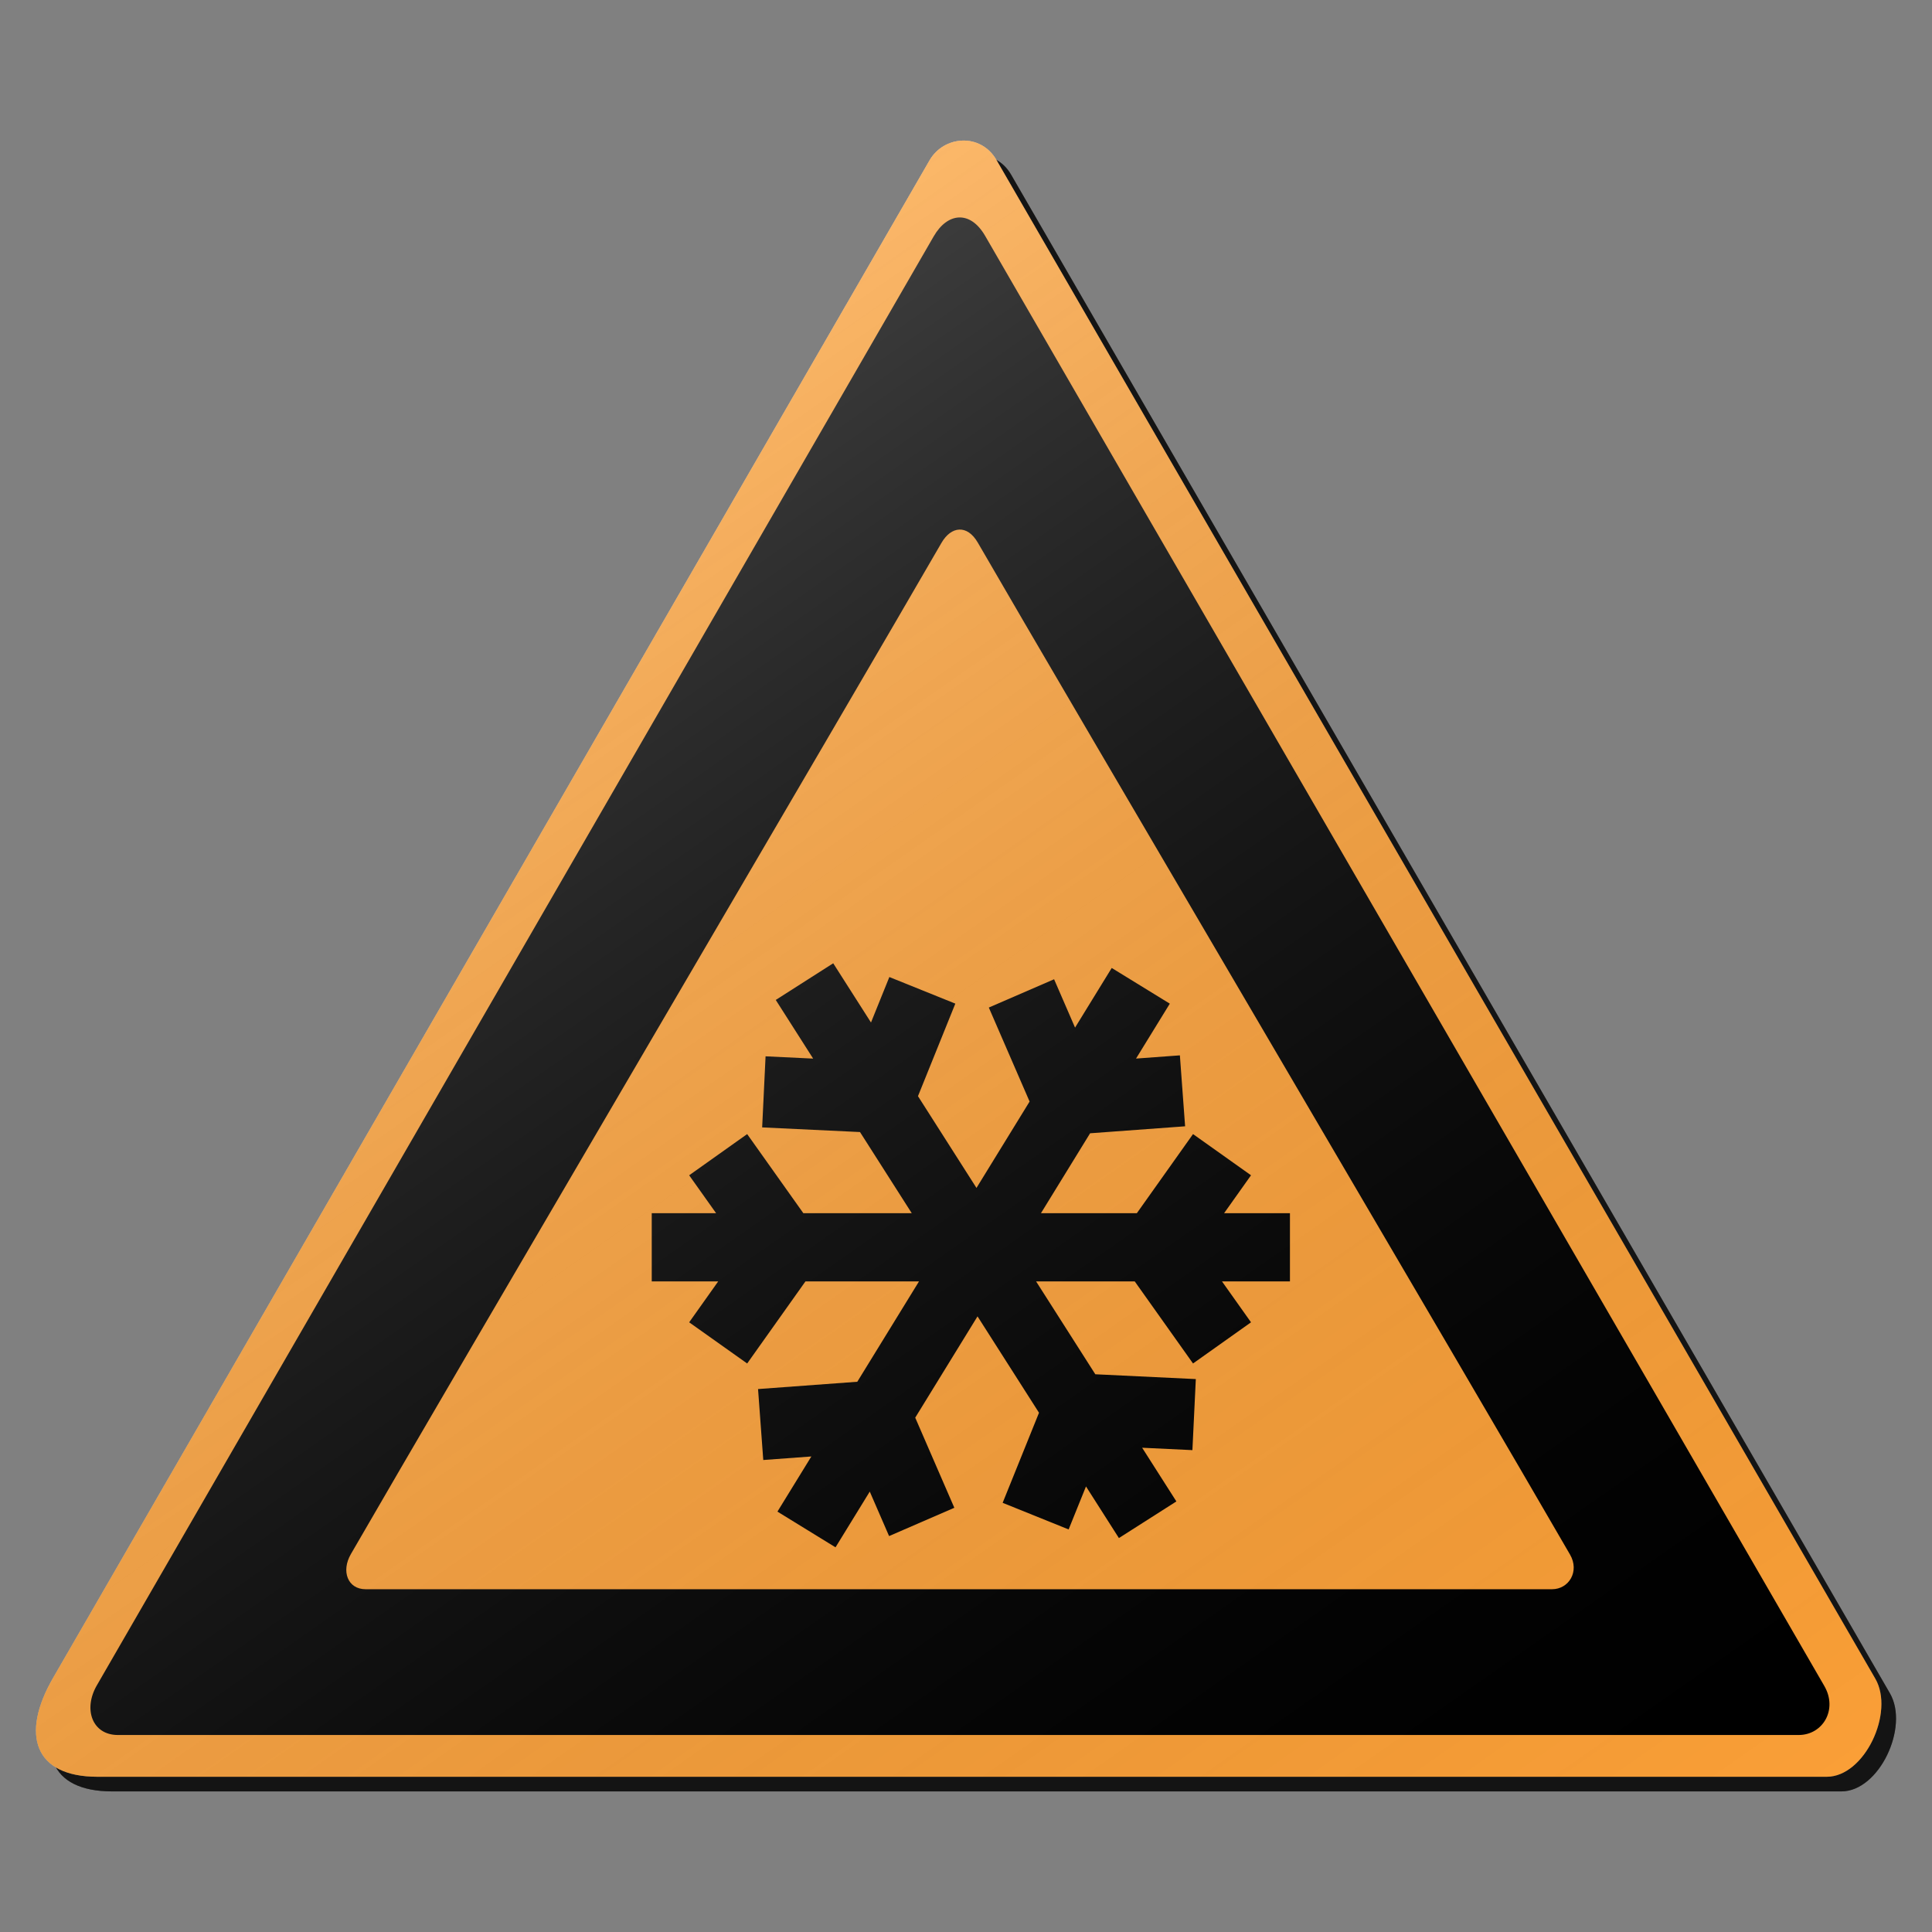 <?xml version="1.0" encoding="utf-8"?>
<!-- Generator: Adobe Illustrator 17.0.1, SVG Export Plug-In . SVG Version: 6.00 Build 0)  -->
<!DOCTYPE svg PUBLIC "-//W3C//DTD SVG 1.1//EN" "http://www.w3.org/Graphics/SVG/1.1/DTD/svg11.dtd">
<svg version="1.1" xmlns="http://www.w3.org/2000/svg" xmlns:xlink="http://www.w3.org/1999/xlink" x="0px" y="0px" width="132px"
	 height="132px" viewBox="0 0 132 132" enable-background="new 0 0 132 132" xml:space="preserve">
<rect x="0" y="0" width="132" height="132" fill="#808080" stroke="none"/>
<g id="disabled">
	<g>
		<defs>
			<path id="SVGID_1_" d="M69.079,11.929c8.814,15.267,50.344,86.96,60.048,103.765c1.33,2.304-0.734,6.7-3.317,6.7
				c-18.949,0-99.899,0-118.152,0c-4.317,0-5.267-2.882-3.036-6.747C14.33,98.833,55.426,27.689,64.51,11.955
				C65.49,10.257,68.001,10.065,69.079,11.929L69.079,11.929z"/>
		</defs>
		<defs>
			<path id="SVGID_2_" d="M68.079,10.929c8.814,15.267,50.344,86.96,60.048,103.765c1.33,2.304-0.734,6.7-3.317,6.7
				c-18.949,0-99.899,0-118.152,0c-4.317,0-5.267-2.882-3.036-6.747C13.33,97.833,54.426,26.689,63.51,10.955
				C64.49,9.257,67.001,9.065,68.079,10.929L68.079,10.929z"/>
		</defs>
		<linearGradient id="SVGID_3_" gradientUnits="userSpaceOnUse" x1="3.457" y1="66.5" x2="129.543" y2="66.5">
			<stop  offset="0" style="stop-color:#000000;stop-opacity:0.6"/>
			<stop  offset="1" style="stop-color:#000000;stop-opacity:0.6"/>
		</linearGradient>
		<use xlink:href="#SVGID_1_"  overflow="visible" fill-rule="evenodd" clip-rule="evenodd" fill="url(#SVGID_3_)"/>
		<use xlink:href="#SVGID_2_"  overflow="visible" fill="#AFAFAF"/>
		<clipPath id="SVGID_4_">
			<use xlink:href="#SVGID_1_"  overflow="visible"/>
		</clipPath>
		<clipPath id="SVGID_5_" clip-path="url(#SVGID_4_)">
			<use xlink:href="#SVGID_2_"  overflow="visible"/>
		</clipPath>
	</g>
	<g>
		<defs>
			<path id="SVGID_6_" d="M67.311,16.121c8.417,14.578,48.069,83.027,57.333,99.072c0.934,1.618-0.111,3.347-1.751,3.347
				c-18.091,0-97.413,0-114.842,0c-1.738,0-2.384-1.748-1.434-3.392c9.268-16.055,48.505-83.98,57.178-99.002
				C64.729,14.525,66.283,14.341,67.311,16.121L67.311,16.121z"/>
		</defs>
		<use xlink:href="#SVGID_6_"  overflow="visible" fill-rule="evenodd" clip-rule="evenodd"/>
		<clipPath id="SVGID_7_">
			<use xlink:href="#SVGID_6_"  overflow="visible"/>
		</clipPath>
	</g>
	<g>
		<defs>
			<path id="SVGID_8_" d="M66.807,37.074c5.941,10.289,33.928,57.822,40.466,69.146c0.659,1.142-0.079,2.361-1.236,2.361
				c-12.769,0-68.754,0-81.055,0c-1.228,0-1.683-1.232-1.013-2.394c6.541-11.33,34.235-58.496,40.356-69.098
				C64.986,35.947,66.081,35.818,66.807,37.074L66.807,37.074z"/>
		</defs>
		<use xlink:href="#SVGID_8_"  overflow="visible" fill="#AFAFAF"/>
		<clipPath id="SVGID_9_">
			<use xlink:href="#SVGID_8_"  overflow="visible"/>
		</clipPath>
	</g>
	<g>
		<defs>
			<polygon id="SVGID_10_" points="88.133,87.548 83.489,87.548 85.473,90.344 81.511,93.157 77.528,87.548 70.788,87.548 
				74.835,93.894 81.702,94.223 81.469,99.077 78.035,98.914 80.374,102.582 76.447,105.085 74.198,101.558 73.012,104.496 
				68.504,102.677 70.988,96.523 66.787,89.938 62.531,96.859 65.203,103.016 60.745,104.949 59.425,101.91 57.085,105.718 
				53.117,103.278 55.434,99.51 52.149,99.752 51.792,94.905 58.573,94.406 62.79,87.548 55.032,87.548 51.049,93.157 
				47.086,90.344 49.071,87.548 44.529,87.548 44.529,82.89 48.927,82.89 47.086,80.299 51.049,77.484 54.888,82.89 62.294,82.89 
				58.758,77.345 52.073,77.027 52.306,72.171 55.557,72.327 53.002,68.319 56.928,65.814 59.509,69.86 60.763,66.753 
				65.271,68.571 62.719,74.893 66.716,81.163 70.345,75.261 67.559,68.839 72.019,66.906 73.451,70.209 75.956,66.134 
				79.925,68.573 77.617,72.325 80.613,72.105 80.97,76.952 74.479,77.429 71.121,82.89 77.672,82.89 81.511,77.484 85.473,80.299 
				83.633,82.89 88.133,82.89 88.133,87.548 			"/>
		</defs>
		<use xlink:href="#SVGID_10_"  overflow="visible" fill-rule="evenodd" clip-rule="evenodd"/>
		<clipPath id="SVGID_11_">
			<use xlink:href="#SVGID_10_"  overflow="visible"/>
		</clipPath>
	</g>
	<linearGradient id="SVGID_12_" gradientUnits="userSpaceOnUse" x1="91.444" y1="145.31" x2="18.982" y2="41.823">
		<stop  offset="0" style="stop-color:#000000;stop-opacity:0"/>
		<stop  offset="1" style="stop-color:#FFFFFF;stop-opacity:0.25"/>
	</linearGradient>
	<path fill-rule="evenodd" clip-rule="evenodd" fill="url(#SVGID_12_)" d="M68.079,10.929c8.814,15.267,50.344,86.96,60.048,103.765
		c1.33,2.304-0.734,6.7-3.317,6.7c-18.949,0-99.899,0-118.152,0c-4.317,0-5.267-2.882-3.036-6.747
		C13.33,97.833,54.426,26.689,63.51,10.955C64.49,9.257,67.001,9.065,68.079,10.929L68.079,10.929z"/>
</g>
<g id="normal">
	<g>
		<defs>
			<path id="SVGID_13_" d="M69.079,11.929c8.814,15.267,50.344,86.96,60.048,103.765c1.33,2.304-0.734,6.7-3.317,6.7
				c-18.949,0-99.899,0-118.152,0c-4.317,0-5.267-2.882-3.036-6.747C14.33,98.833,55.426,27.689,64.51,11.955
				C65.49,10.257,68.001,10.065,69.079,11.929L69.079,11.929z"/>
		</defs>
		<defs>
			<path id="SVGID_14_" d="M68.079,10.929c8.814,15.267,50.344,86.96,60.048,103.765c1.33,2.304-0.734,6.7-3.317,6.7
				c-18.949,0-99.899,0-118.152,0c-4.317,0-5.267-2.882-3.036-6.747C13.33,97.833,54.426,26.689,63.51,10.955
				C64.49,9.257,67.001,9.065,68.079,10.929L68.079,10.929z"/>
		</defs>
		<linearGradient id="SVGID_15_" gradientUnits="userSpaceOnUse" x1="3.457" y1="66.5" x2="129.543" y2="66.5">
			<stop  offset="0" style="stop-color:#000000;stop-opacity:0.6"/>
			<stop  offset="1" style="stop-color:#000000;stop-opacity:0.6"/>
		</linearGradient>
		<use xlink:href="#SVGID_13_"  overflow="visible" fill-rule="evenodd" clip-rule="evenodd" fill="url(#SVGID_15_)"/>
		<use xlink:href="#SVGID_14_"  overflow="visible" fill="#FA9F37"/>
		<clipPath id="SVGID_16_">
			<use xlink:href="#SVGID_13_"  overflow="visible"/>
		</clipPath>
		<clipPath id="SVGID_17_" clip-path="url(#SVGID_16_)">
			<use xlink:href="#SVGID_14_"  overflow="visible"/>
		</clipPath>
	</g>
	<g>
		<defs>
			<path id="SVGID_18_" d="M67.311,16.121c8.417,14.578,48.069,83.027,57.333,99.072c0.934,1.618-0.111,3.347-1.751,3.347
				c-18.091,0-97.413,0-114.842,0c-1.738,0-2.384-1.748-1.434-3.392c9.268-16.055,48.505-83.98,57.178-99.002
				C64.729,14.525,66.283,14.341,67.311,16.121L67.311,16.121z"/>
		</defs>
		<use xlink:href="#SVGID_18_"  overflow="visible" fill-rule="evenodd" clip-rule="evenodd"/>
		<clipPath id="SVGID_19_">
			<use xlink:href="#SVGID_18_"  overflow="visible"/>
		</clipPath>
	</g>
	<g>
		<defs>
			<path id="SVGID_20_" d="M66.807,37.074c5.941,10.289,33.928,57.822,40.466,69.146c0.659,1.142-0.079,2.361-1.236,2.361
				c-12.769,0-68.754,0-81.055,0c-1.228,0-1.683-1.232-1.013-2.394c6.541-11.33,34.235-58.496,40.356-69.098
				C64.986,35.947,66.081,35.818,66.807,37.074L66.807,37.074z"/>
		</defs>
		<use xlink:href="#SVGID_20_"  overflow="visible" fill="#FA9F37"/>
		<clipPath id="SVGID_21_">
			<use xlink:href="#SVGID_20_"  overflow="visible"/>
		</clipPath>
	</g>
	<g>
		<defs>
			<polygon id="SVGID_22_" points="88.133,87.548 83.489,87.548 85.473,90.344 81.511,93.157 77.528,87.548 70.788,87.548 
				74.835,93.894 81.702,94.223 81.469,99.077 78.035,98.914 80.374,102.582 76.447,105.085 74.198,101.558 73.012,104.496 
				68.504,102.677 70.988,96.523 66.787,89.938 62.531,96.859 65.203,103.016 60.745,104.949 59.425,101.91 57.085,105.718 
				53.117,103.278 55.434,99.51 52.149,99.752 51.792,94.905 58.573,94.406 62.79,87.548 55.032,87.548 51.049,93.157 
				47.086,90.344 49.071,87.548 44.529,87.548 44.529,82.89 48.927,82.89 47.086,80.299 51.049,77.484 54.888,82.89 62.294,82.89 
				58.758,77.345 52.073,77.027 52.306,72.171 55.557,72.327 53.002,68.319 56.928,65.814 59.509,69.86 60.763,66.753 
				65.271,68.571 62.719,74.893 66.716,81.163 70.345,75.261 67.559,68.839 72.019,66.906 73.451,70.209 75.956,66.134 
				79.925,68.573 77.617,72.325 80.613,72.105 80.97,76.952 74.479,77.429 71.121,82.89 77.672,82.89 81.511,77.484 85.473,80.299 
				83.633,82.89 88.133,82.89 88.133,87.548 			"/>
		</defs>
		<use xlink:href="#SVGID_22_"  overflow="visible" fill-rule="evenodd" clip-rule="evenodd"/>
		<clipPath id="SVGID_23_">
			<use xlink:href="#SVGID_22_"  overflow="visible"/>
		</clipPath>
	</g>
	<linearGradient id="SVGID_24_" gradientUnits="userSpaceOnUse" x1="91.444" y1="145.31" x2="18.982" y2="41.823">
		<stop  offset="0" style="stop-color:#000000;stop-opacity:0"/>
		<stop  offset="1" style="stop-color:#FFFFFF;stop-opacity:0.25"/>
	</linearGradient>
	<path fill-rule="evenodd" clip-rule="evenodd" fill="url(#SVGID_24_)" d="M68.079,10.929c8.814,15.267,50.344,86.96,60.048,103.765
		c1.33,2.304-0.734,6.7-3.317,6.7c-18.949,0-99.899,0-118.152,0c-4.317,0-5.267-2.882-3.036-6.747
		C13.33,97.833,54.426,26.689,63.51,10.955C64.49,9.257,67.001,9.065,68.079,10.929L68.079,10.929z"/>
</g>
</svg>

